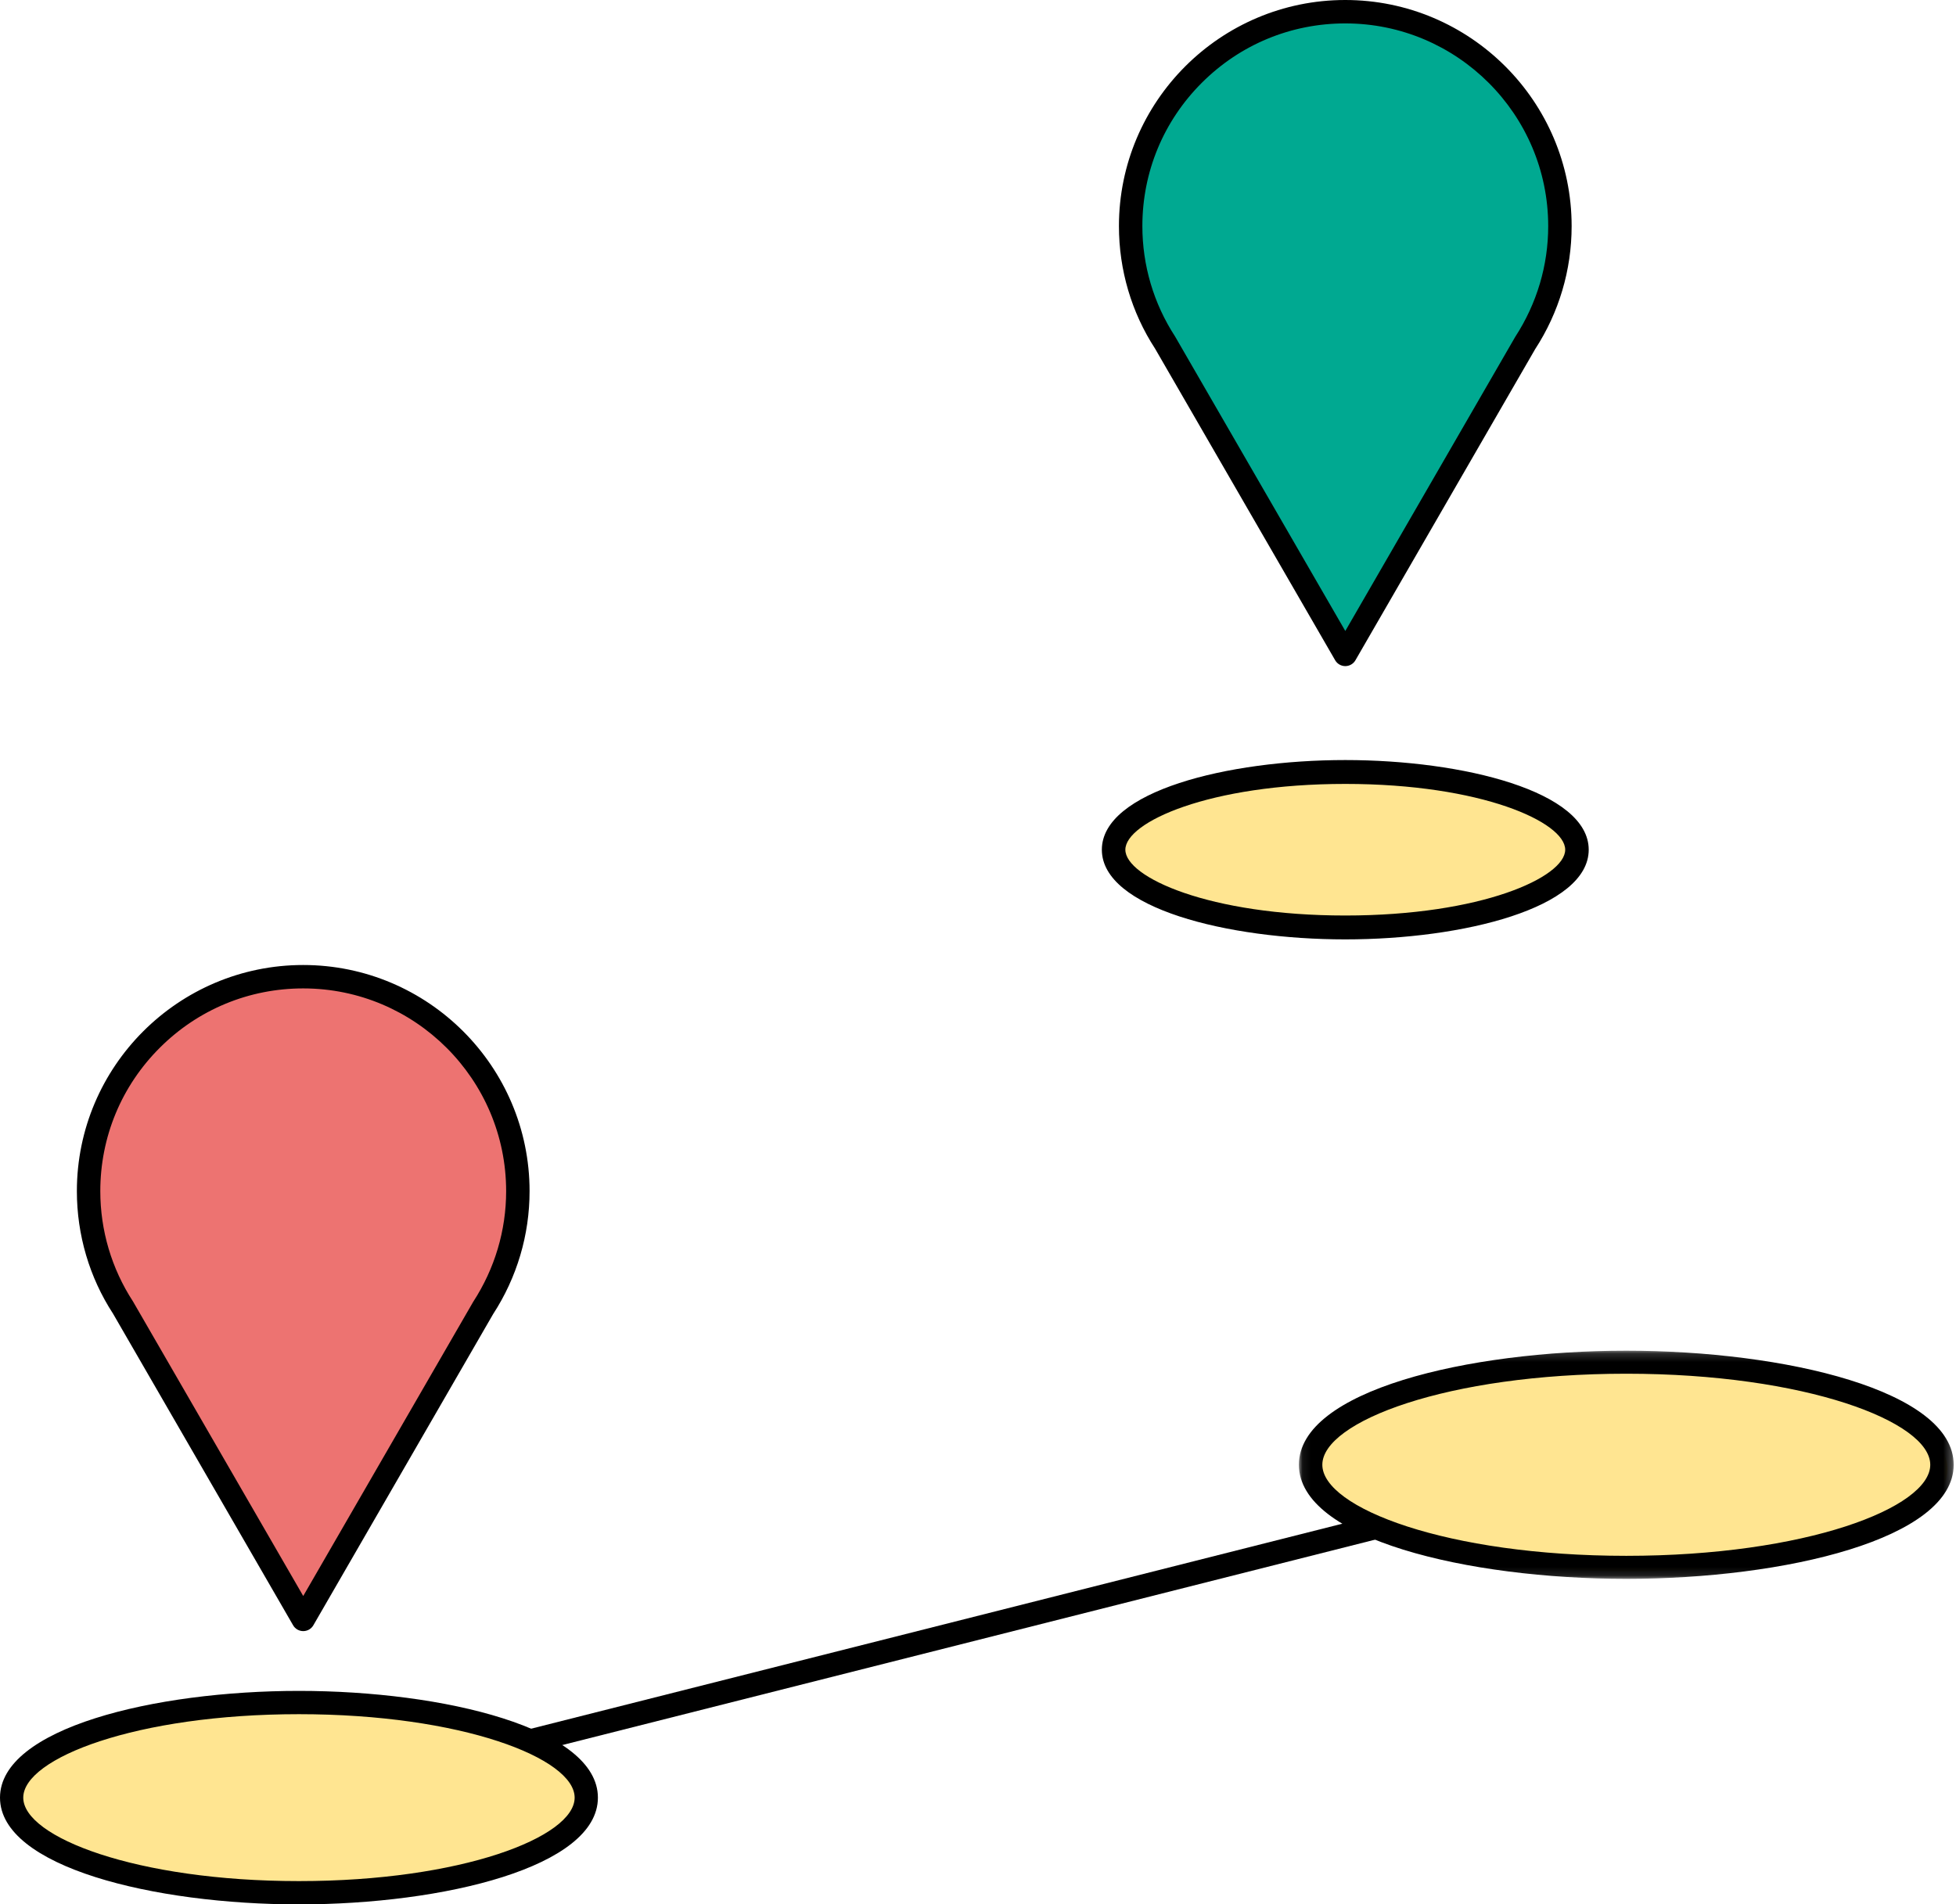 <?xml version="1.0" encoding="UTF-8"?>
<svg width="229px" height="223px" viewBox="0 0 229 223" version="1.1" xmlns="http://www.w3.org/2000/svg" xmlns:xlink="http://www.w3.org/1999/xlink">
    <!-- Generator: Sketch 51.3 (57544) - http://www.bohemiancoding.com/sketch -->
    <title>route-spot-illustration</title>
    <desc>Created with Sketch.</desc>
    <defs>
        <polygon id="path-1" points="0.07 0.163 76.728 0.163 76.728 26.88 0.07 26.88"></polygon>
    </defs>
    <g id="Design" stroke="none" stroke-width="1" fill="none" fill-rule="evenodd">
        <g id="route-spot-illustration">
            <path d="M35.001,115 C21.196,114.997 10,126.207 10,140.023 C10,145.047 11.482,149.718 14.027,153.636 L35.001,190 L55.973,153.631 C58.516,149.715 60,145.041 60,140.023 C60,126.207 48.807,115 35.001,115" id="Fill-1" fill="#ED7371"></path>
            <path d="M35.501,115.741 C29.155,115.741 23.189,118.211 18.703,122.696 C14.213,127.18 11.743,133.141 11.743,139.48 C11.743,144.081 13.066,148.545 15.568,152.393 L35.501,186.888 L55.394,152.45 C57.933,148.539 59.257,144.075 59.257,139.48 C59.257,126.39 48.601,115.741 35.501,115.741 M35.501,191 C35.011,191 34.558,190.739 34.315,190.315 L13.232,153.826 C10.476,149.595 9,144.612 9,139.48 C9,124.879 20.886,113 35.496,113 C50.111,113 62,124.879 62,139.48 C62,144.608 60.524,149.587 57.73,153.882 L36.688,190.315 C36.444,190.739 35.992,191 35.501,191" id="Fill-3" fill="#000000"></path>
            <path d="M132,27.023 C132,32.046 133.482,36.718 136.027,40.636 L157.002,77 L177.973,40.631 C180.516,36.715 182,32.041 182,27.023 C182,13.207 170.807,2 157.002,2 C143.196,1.997 132,13.207 132,27.023 Z" id="Fill-5" fill="#00A991"></path>
            <path d="M157.502,2.741 C151.155,2.741 145.19,5.211 140.703,9.696 C136.213,14.18 133.743,20.141 133.743,26.48 C133.743,31.081 135.067,35.545 137.568,39.393 L157.502,73.888 L177.394,39.45 C179.934,35.539 181.257,31.075 181.257,26.48 C181.257,13.39 170.601,2.741 157.502,2.741 M157.502,78 C157.011,78 156.559,77.739 156.315,77.315 L135.232,40.826 C132.476,36.595 131,31.612 131,26.48 C131,11.879 142.886,0 157.496,0 C172.112,0 184,11.879 184,26.48 C184,31.608 182.524,36.587 179.73,40.882 L158.688,77.315 C158.445,77.739 157.991,78 157.502,78" id="Fill-7" fill="#000000"></path>
            <path d="M35.363,212 C34.751,212 34.195,211.583 34.04,210.956 C33.86,210.219 34.301,209.472 35.033,209.288 L190.308,170.042 C191.02,169.856 191.776,170.305 191.96,171.044 C192.14,171.781 191.699,172.529 190.967,172.713 L35.693,211.958 C35.584,211.986 35.472,212 35.363,212" id="Fill-9" fill="#000000"></path>
            <path d="M184,100 C184,104.971 171.913,109 157,109 C142.087,109 130,104.971 130,100 C130,95.032 142.087,91 157,91 C171.913,91 184,95.032 184,100" id="Fill-11" fill="#FFE591"></path>
            <path d="M157.5,91.795 C141.549,91.795 131.752,96.282 131.752,99.5 C131.752,102.718 141.549,107.205 157.5,107.205 C173.451,107.205 183.247,102.718 183.247,99.5 C183.247,96.282 173.451,91.795 157.5,91.795 M157.5,110 C143.683,110 129,106.319 129,99.5 C129,92.68 143.683,89 157.5,89 C171.317,89 186,92.68 186,99.5 C186,106.319 171.317,110 157.5,110" id="Fill-13" fill="#000000"></path>
            <path d="M228,171.999 C228,178.628 211.437,184 191,184 C170.563,184 154,178.628 154,171.999 C154,165.375 170.563,160 191,160 C211.437,160 228,165.375 228,171.999" id="Fill-15" fill="#FFE591"></path>
            <g id="Group-19" transform="translate(152, 158)">
                <mask id="mask-2" fill="white">
                    <use xlink:href="#path-1"></use>
                </mask>
                <g id="Clip-18"></g>
                <path d="M38.399,2.859 C17.428,2.859 2.813,8.478 2.813,13.52 C2.813,18.564 17.428,24.184 38.399,24.184 C59.37,24.184 73.986,18.564 73.986,13.52 C73.986,8.478 59.37,2.859 38.399,2.859 M38.399,26.88 C19.817,26.88 0.07,22.198 0.07,13.52 C0.07,4.844 19.817,0.163 38.399,0.163 C56.981,0.163 76.728,4.844 76.728,13.52 C76.728,22.198 56.981,26.88 38.399,26.88" id="Fill-17" fill="#000000" mask="url(#mask-2)"></path>
            </g>
            <path d="M69,210 C69,216.075 54.003,221 35.5,221 C16.997,221 2,216.075 2,210 C2,203.925 16.997,199 35.5,199 C54.003,199 69,203.925 69,210" id="Fill-20" fill="#FFE591"></path>
            <path d="M35,200.727 C15.979,200.727 2.723,205.878 2.723,210.5 C2.723,215.123 15.979,220.273 35,220.273 C54.021,220.273 67.277,215.123 67.277,210.5 C67.277,205.878 54.021,200.727 35,200.727 M35,223 C18.032,223 0,218.619 0,210.5 C0,202.382 18.032,198 35,198 C51.968,198 70,202.382 70,210.5 C70,218.619 51.968,223 35,223" id="Fill-22" fill="#000000"></path>
        </g>
    </g>
</svg>